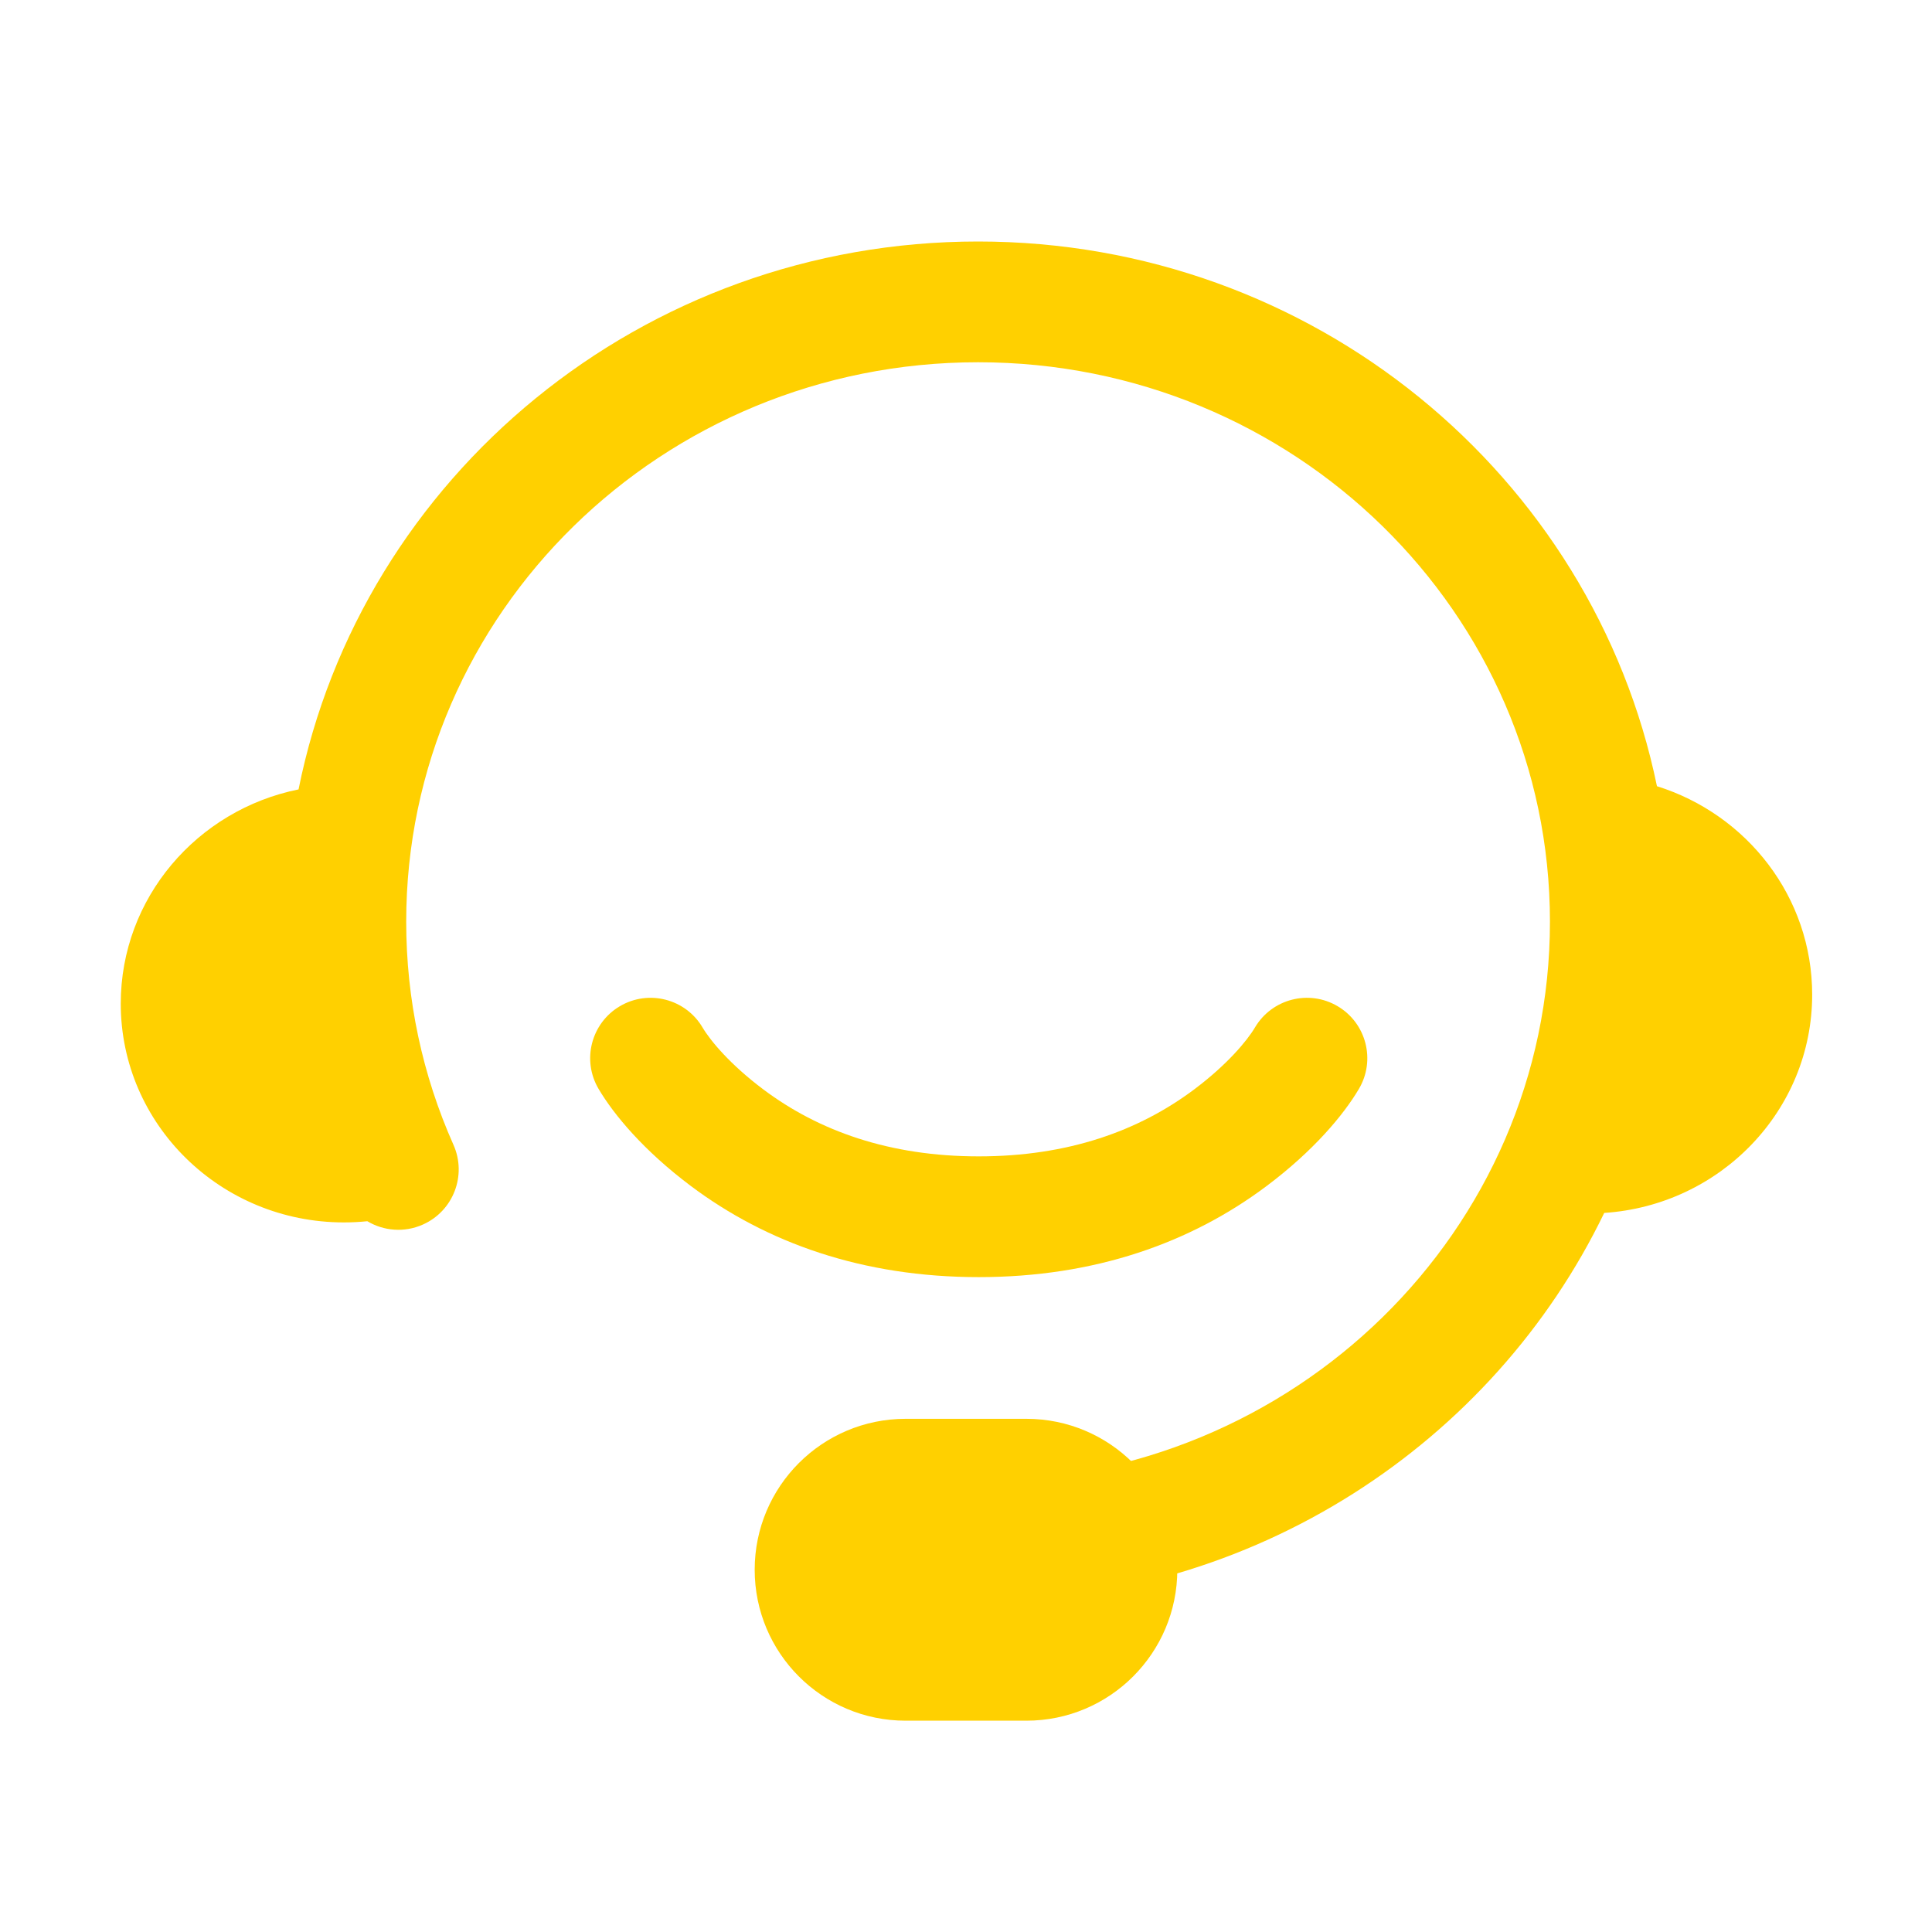 <?xml version="1.0" standalone="no"?><!DOCTYPE svg PUBLIC "-//W3C//DTD SVG 1.1//EN" "http://www.w3.org/Graphics/SVG/1.1/DTD/svg11.dtd"><svg t="1566829251540" class="icon" viewBox="0 0 1024 1024" version="1.1" xmlns="http://www.w3.org/2000/svg" p-id="17350" width="48" height="48" xmlns:xlink="http://www.w3.org/1999/xlink"><defs><style type="text/css"></style></defs><path d="M224.131 649.044C240.277 641.858 247.54 622.943 240.353 606.797 223.897 569.825 215.296 529.798 215.296 488.533 215.296 324.906 350.86 192 518.4 192 685.94 192 821.504 324.906 821.504 488.533 821.504 652.161 685.94 785.067 518.4 785.067 500.727 785.067 486.4 799.394 486.4 817.067 486.4 834.74 500.727 849.067 518.4 849.067 664.836 849.067 791.366 764.819 850.268 642.873 911.832 638.815 960.488 588.57 960.488 527.184 960.488 475.454 925.934 431.635 878.22 416.702 844.306 251.91 695.993 128 518.4 128 340.199 128 191.478 252.76 158.236 418.396 104.441 429.284 64 475.988 64 531.953 64 595.992 116.952 647.906 182.272 647.906 186.466 647.906 190.61 647.692 194.691 647.274 203.325 652.428 214.247 653.444 224.131 649.044Z" p-id="17351" fill="#FFD000"></path><path d="M317.273 577.165C325.481 591.033 341.334 609.946 365.984 628.466 406.31 658.767 457.247 676.9 518.756 676.9 580.264 676.9 631.201 658.767 671.528 628.466 696.177 609.946 712.03 591.033 720.238 577.165 729.24 561.957 724.208 542.33 708.999 533.328 693.791 524.326 674.164 529.358 665.162 544.567 660.936 551.708 650.374 564.308 633.083 577.3 603.509 599.521 565.927 612.9 518.756 612.9 471.584 612.9 434.002 599.521 404.428 577.3 387.137 564.308 376.575 551.708 372.349 544.567 363.347 529.358 343.72 524.326 328.512 533.328 313.303 542.33 308.271 561.957 317.273 577.165L317.273 577.165Z" p-id="17352" fill="#FFD000"></path><path d="M480 912 544 912C588.183 912 624 876.183 624 832 624 787.817 588.183 752 544 752L480 752C435.817 752 400 787.817 400 832 400 876.183 435.817 912 480 912L480 912Z" p-id="17353" fill="#FFD000"></path></svg>